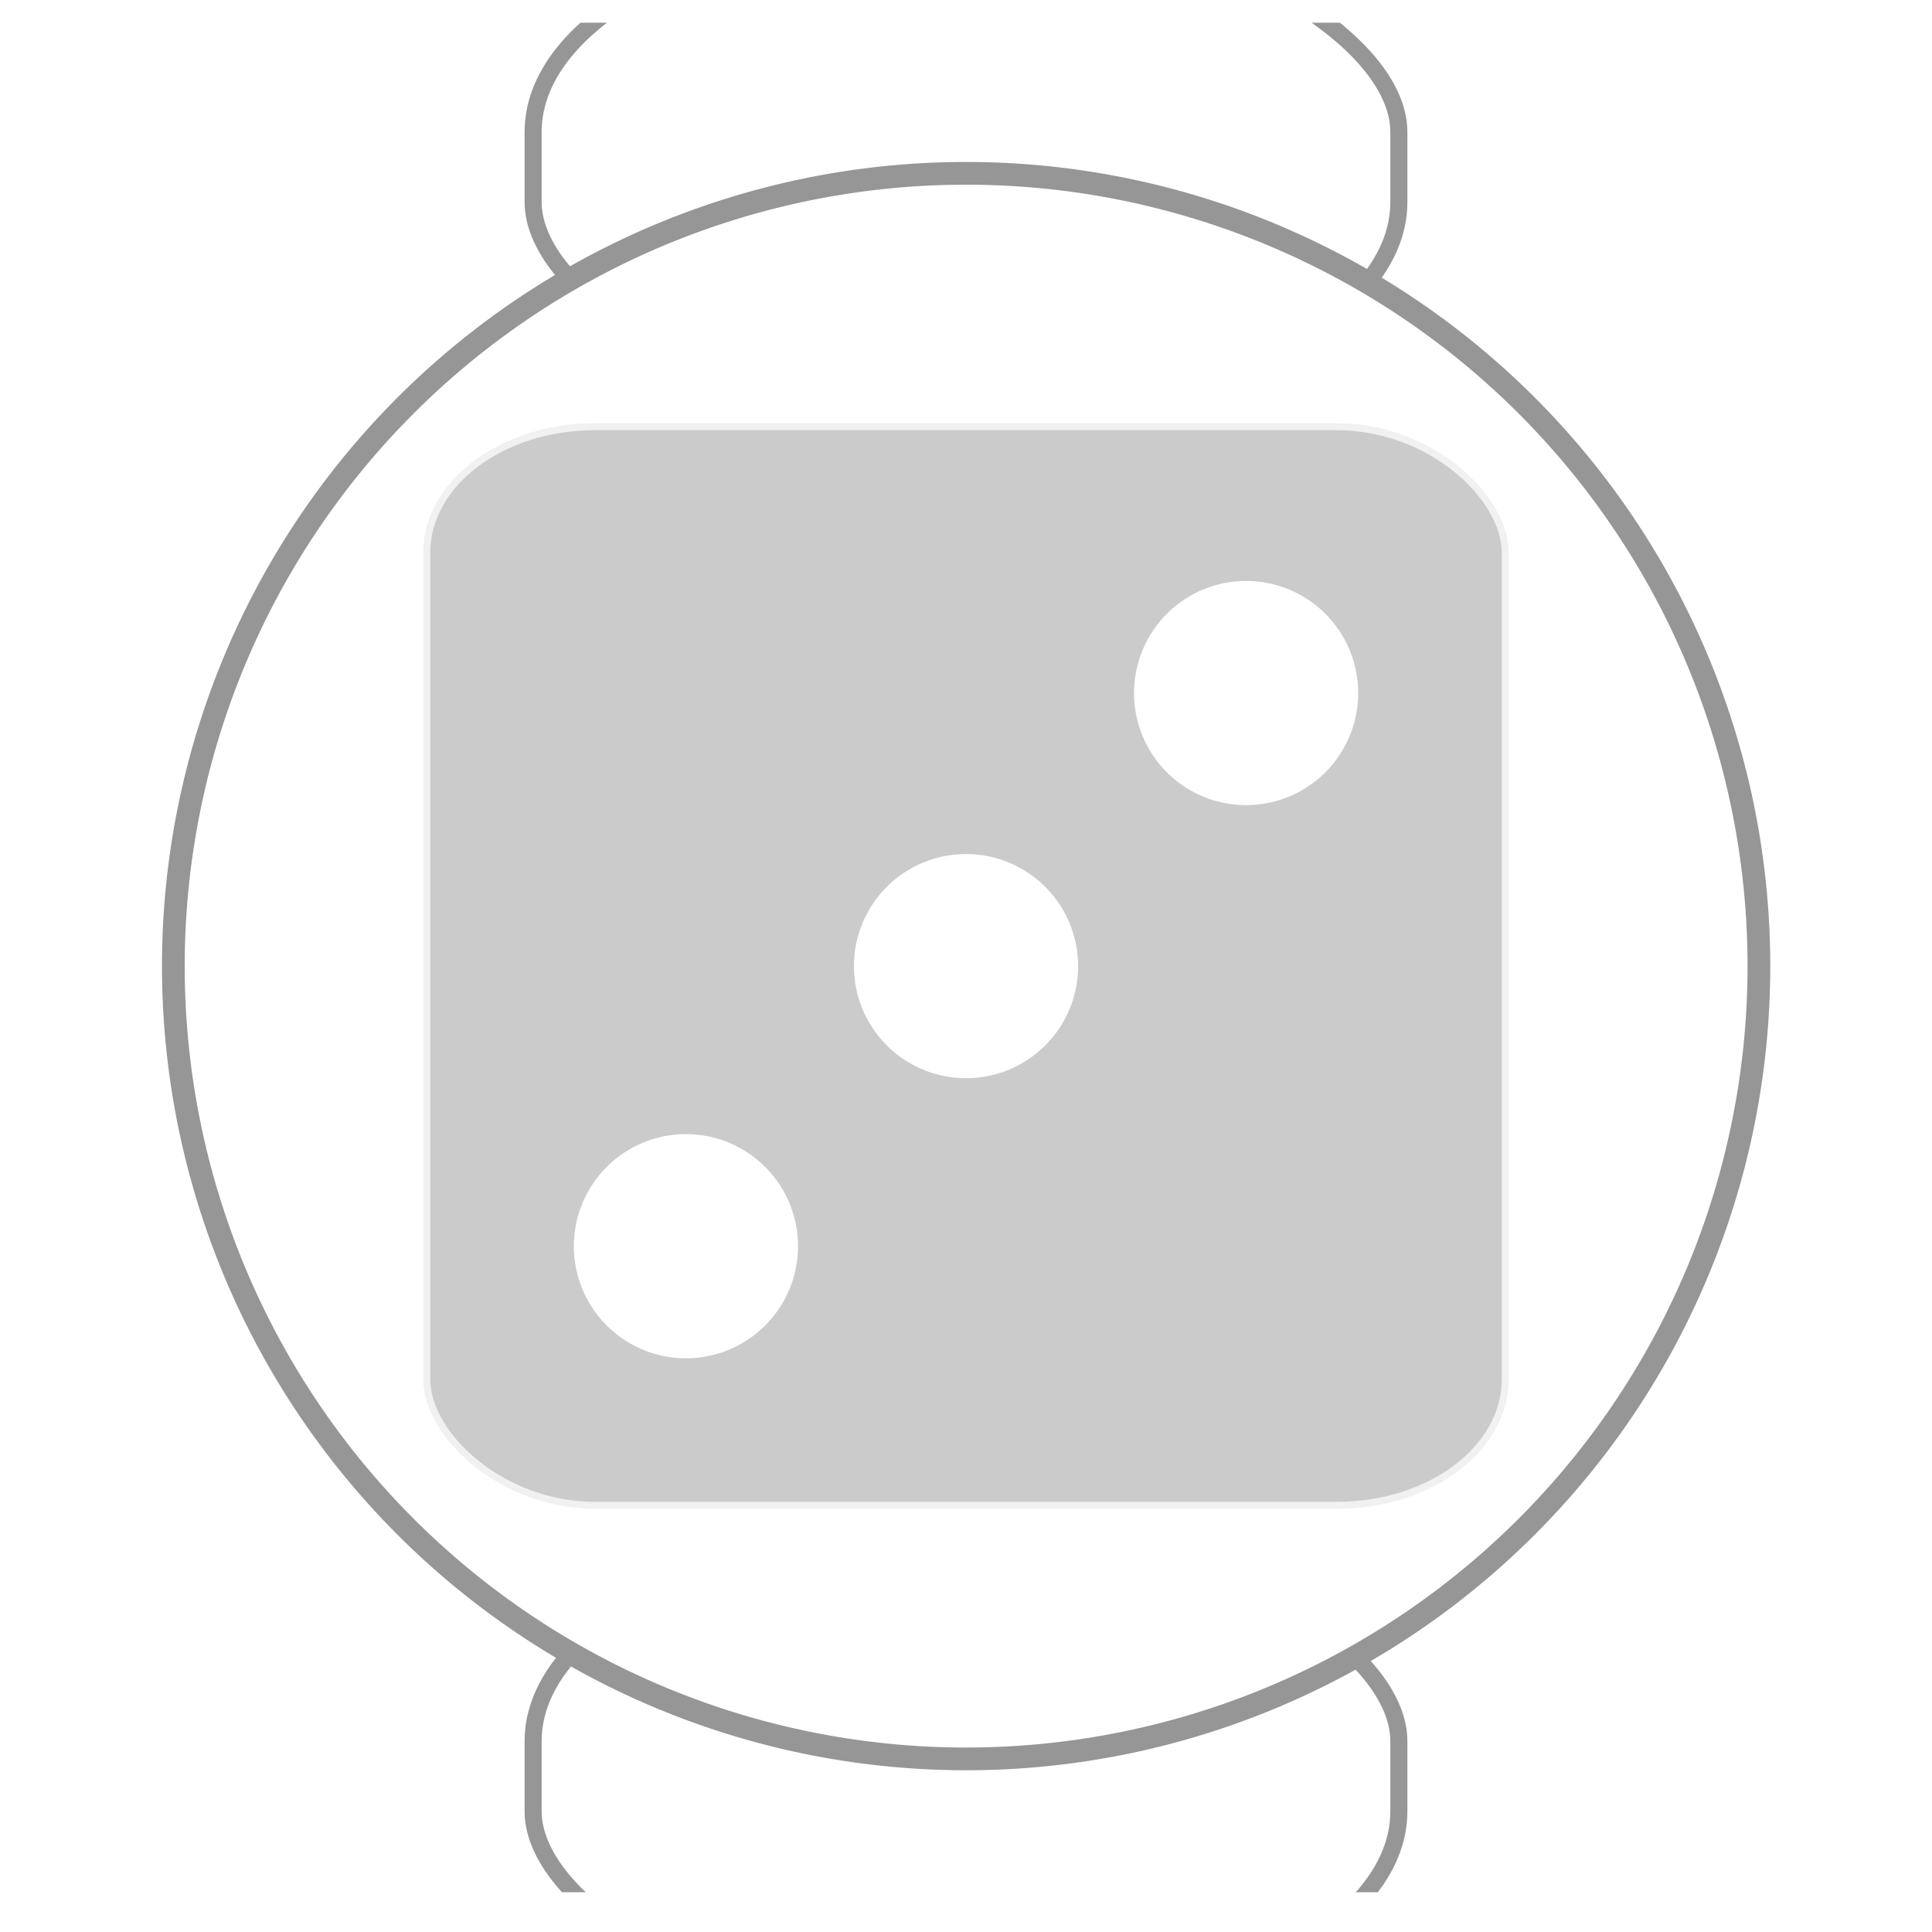 <?xml version="1.0" encoding="UTF-8" standalone="no"?>
<!-- Created with Inkscape (http://www.inkscape.org/) -->

<svg
   xmlns:dc="http://purl.org/dc/elements/1.1/"
   xmlns:cc="http://creativecommons.org/ns#"
   xmlns:rdf="http://www.w3.org/1999/02/22-rdf-syntax-ns#"
   xmlns:svg="http://www.w3.org/2000/svg"
   xmlns="http://www.w3.org/2000/svg"
   xmlns:sodipodi="http://sodipodi.sourceforge.net/DTD/sodipodi-0.dtd"
   xmlns:inkscape="http://www.inkscape.org/namespaces/inkscape"
   width="425"
   height="425"
   id="svg2985"
   version="1.1"
   inkscape:version="0.48.4 r9939"
   sodipodi:docname="icon.svg"
   inkscape:export-filename="/home/masanori/workspace_java/WearDice/design/icon.png"
   inkscape:export-xdpi="108.42353"
   inkscape:export-ydpi="108.42353">
  <title
     id="title3794">WearDice icon</title>
  <defs
     id="defs2987">
    <filter
       inkscape:collect="always"
       id="filter3863">
      <feGaussianBlur
         inkscape:collect="always"
         stdDeviation="7.162"
         id="feGaussianBlur3865" />
    </filter>
    <clipPath
       clipPathUnits="userSpaceOnUse"
       id="clipPath4117">
      <rect
         style="color:#000000;fill:#ffffff;fill-opacity:1;fill-rule:nonzero;stroke:#969696;stroke-width:7.703;stroke-opacity:1;marker:none;visibility:visible;display:inline;overflow:visible;enable-background:accumulate"
         id="rect4119"
         width="849.907"
         height="844.772"
         x="-263.982"
         y="-398.425"
         ry="155.49" />
    </clipPath>
    <clipPath
       clipPathUnits="userSpaceOnUse"
       id="clipPath4121">
      <rect
         style="color:#000000;fill:#ffffff;fill-opacity:1;fill-rule:nonzero;stroke:#969696;stroke-width:7.703;stroke-opacity:1;marker:none;visibility:visible;display:inline;overflow:visible;enable-background:accumulate"
         id="rect4123"
         width="849.907"
         height="844.772"
         x="-517.107"
         y="-148.464"
         ry="155.49" />
    </clipPath>
    <clipPath
       clipPathUnits="userSpaceOnUse"
       id="clipPath4125">
      <rect
         style="color:#000000;fill:#ffffff;fill-opacity:1;fill-rule:nonzero;stroke:#969696;stroke-width:7.703;stroke-opacity:1;marker:none;visibility:visible;display:inline;overflow:visible;enable-background:accumulate"
         id="rect4127"
         width="849.907"
         height="844.772"
         x="-390.545"
         y="-271.862"
         ry="155.49" />
    </clipPath>
    <clipPath
       clipPathUnits="userSpaceOnUse"
       id="clipPath4129">
      <rect
         style="color:#000000;fill:#ffffff;fill-opacity:1;fill-rule:nonzero;stroke:#969696;stroke-width:3.75;stroke-opacity:1;marker:none;visibility:visible;display:inline;overflow:visible;enable-background:accumulate"
         id="rect4131"
         width="413.75"
         height="411.25"
         x="8.125"
         y="5"
         ry="75.696" />
    </clipPath>
    <clipPath
       clipPathUnits="userSpaceOnUse"
       id="clipPath4133">
      <rect
         style="color:#000000;fill:#ffffff;fill-opacity:1;fill-rule:nonzero;stroke:#969696;stroke-width:3.75;stroke-opacity:1;marker:none;visibility:visible;display:inline;overflow:visible;enable-background:accumulate"
         id="rect4135"
         width="413.75"
         height="411.25"
         x="8.125"
         y="5"
         ry="75.696" />
    </clipPath>
    <clipPath
       clipPathUnits="userSpaceOnUse"
       id="clipPath4137">
      <rect
         style="color:#000000;fill:#ffffff;fill-opacity:1;fill-rule:nonzero;stroke:#969696;stroke-width:4.449;stroke-opacity:1;marker:none;visibility:visible;display:inline;overflow:visible;enable-background:accumulate"
         id="rect4139"
         width="490.865"
         height="487.899"
         x="24.684"
         y="-1.799"
         ry="89.804" />
    </clipPath>
    <clipPath
       clipPathUnits="userSpaceOnUse"
       id="clipPath4141">
      <rect
         style="color:#000000;fill:#ffffff;fill-opacity:1;fill-rule:nonzero;stroke:#969696;stroke-width:3.75;stroke-opacity:1;marker:none;visibility:visible;display:inline;overflow:visible;enable-background:accumulate"
         id="rect4143"
         width="413.75"
         height="411.25"
         x="8.125"
         y="5"
         ry="75.696" />
    </clipPath>
    <clipPath
       clipPathUnits="userSpaceOnUse"
       id="clipPath4145">
      <rect
         style="color:#000000;fill:#ffffff;fill-opacity:1;fill-rule:nonzero;stroke:#969696;stroke-width:3.75;stroke-opacity:1;marker:none;visibility:visible;display:inline;overflow:visible;enable-background:accumulate"
         id="rect4147"
         width="413.75"
         height="411.25"
         x="8.125"
         y="5"
         ry="75.696" />
    </clipPath>
    <clipPath
       clipPathUnits="userSpaceOnUse"
       id="clipPath4149">
      <rect
         style="color:#000000;fill:#ffffff;fill-opacity:1;fill-rule:nonzero;stroke:#969696;stroke-width:3.75;stroke-opacity:1;marker:none;visibility:visible;display:inline;overflow:visible;enable-background:accumulate"
         id="rect4151"
         width="413.75"
         height="411.25"
         x="8.125"
         y="5"
         ry="75.696" />
    </clipPath>
  </defs>
  <sodipodi:namedview
     pagecolor="#ffffff"
     bordercolor="#666666"
     borderopacity="1.0"
     inkscape:pageopacity="0.0"
     inkscape:pageshadow="2"
     inkscape:zoom="0.8"
     inkscape:cx="239.86178"
     inkscape:cy="177.0573"
     inkscape:document-units="pt"
     inkscape:current-layer="g3873"
     id="namedview2989"
     showgrid="false"
     units="pt"
     inkscape:window-width="1278"
     inkscape:window-height="756"
     inkscape:window-x="0"
     inkscape:window-y="23"
     inkscape:window-maximized="1">
    <inkscape:grid
       type="xygrid"
       id="grid3833"
       empspacing="5"
       visible="true"
       enabled="true"
       snapvisiblegridlinesonly="true"
       spacingx="5px"
       spacingy="5px" />
  </sodipodi:namedview>
  <g
     inkscape:label="Layer 1"
     inkscape:groupmode="layer"
     id="layer1">
    <g
       id="g3873"
       transform="translate(-1.875,0)">
      <rect
         style="color:#000000;fill:#ffffff;fill-opacity:1;fill-rule:nonzero;stroke:none;stroke-width:3.75;stroke-opacity:1;marker:none;visibility:visible;display:inline;overflow:visible;enable-background:accumulate"
         id="rect3932-8"
         width="413.75"
         height="411.25"
         x="8.125"
         y="5"
         ry="75.696"
         clip-path="url(#clipPath4149)" />
      <rect
         ry="47.194"
         rx="95.224"
         y="335.842"
         x="119.151"
         height="109.789"
         width="190.447"
         id="rect3768-8-5-0"
         style="color:#000000;fill:#ffffff;fill-opacity:1;fill-rule:nonzero;stroke:#969696;stroke-width:3.75;stroke-linecap:round;stroke-linejoin:round;stroke-miterlimit:4;stroke-opacity:1;stroke-dasharray:none;stroke-dashoffset:0;marker:none;visibility:visible;display:inline;overflow:visible;enable-background:accumulate"
         clip-path="url(#clipPath4145)" />
      <rect
         ry="47.194"
         rx="95.224"
         y="-18.158"
         x="119.151"
         height="109.789"
         width="190.447"
         id="rect3768-8-5"
         style="color:#000000;fill:#ffffff;fill-opacity:1;fill-rule:nonzero;stroke:#969696;stroke-width:3.75;stroke-linecap:round;stroke-linejoin:round;stroke-miterlimit:4;stroke-opacity:1;stroke-dasharray:none;stroke-dashoffset:0;marker:none;visibility:visible;display:inline;overflow:visible;enable-background:accumulate"
         clip-path="url(#clipPath4141)" />
      <path
         sodipodi:type="arc"
         style="color:#000000;fill:#ffffff;fill-opacity:1;fill-rule:nonzero;stroke:#969696;stroke-width:5.932;marker:none;visibility:visible;display:inline;overflow:visible;enable-background:accumulate;stroke-opacity:1;stroke-miterlimit:4;stroke-dasharray:none"
         id="path2990"
         sodipodi:cx="269.375"
         sodipodi:cy="244.375"
         sodipodi:rx="206.875"
         sodipodi:ry="206.875"
         d="m 476.25,244.375 a 206.875,206.875 0 1 1 -413.75,0 206.875,206.875 0 1 1 413.75,0 z"
         transform="matrix(0.843,0,0,0.843,-12.681,6.516)"
         clip-path="url(#clipPath4137)"
         inkscape:export-filename="/home/masanori/workspace_java/WearDice/design/path3764-8-2.png"
         inkscape:export-xdpi="8.1400003"
         inkscape:export-ydpi="8.1400003" />
      <rect
         y="93.125"
         x="95"
         height="238.75"
         width="238.75"
         id="rect2994-1"
         style="color:#000000;fill:#cbcbcb;fill-opacity:1;fill-rule:nonzero;stroke:none;stroke-width:0.9;marker:none;visibility:visible;display:inline;overflow:visible;enable-background:accumulate;filter:url(#filter3863)"
         ry="28.496"
         rx="37.738"
         clip-path="url(#clipPath4133)"
         inkscape:export-filename="/home/masanori/workspace_java/WearDice/design/path3764-8-2.png"
         inkscape:export-xdpi="8.1400003"
         inkscape:export-ydpi="8.1400003" />
      <rect
         y="93.125"
         x="95"
         height="238.75"
         width="238.75"
         id="rect2994"
         style="color:#000000;fill:#cbcbcb;fill-opacity:1;fill-rule:nonzero;stroke:#ffffff;stroke-width:3.025;marker:none;visibility:visible;display:inline;overflow:visible;enable-background:accumulate;opacity:0.72;stroke-opacity:1;stroke-miterlimit:4;stroke-dasharray:none"
         ry="28.496"
         rx="37.738"
         clip-path="url(#clipPath4129)"
         inkscape:export-filename="/home/masanori/workspace_java/WearDice/design/path3764-8-2.png"
         inkscape:export-xdpi="113.09"
         inkscape:export-ydpi="113.09" />
      <path
         transform="matrix(0.487,0,0,0.487,198.249,137.347)"
         d="m 83.75,154.375 a 50.625,50.625 0 1 1 -101.25,0 50.625,50.625 0 1 1 101.25,0 z"
         sodipodi:ry="50.625"
         sodipodi:rx="50.625"
         sodipodi:cy="154.375"
         sodipodi:cx="33.125"
         id="path3764"
         style="color:#000000;fill:#ffffff;fill-opacity:1;fill-rule:nonzero;stroke:none;stroke-width:0.9;marker:none;visibility:visible;display:inline;overflow:visible;enable-background:accumulate"
         sodipodi:type="arc"
         clip-path="url(#clipPath4125)"
         inkscape:export-xdpi="113.09"
         inkscape:export-ydpi="113.09" />
      <path
         transform="matrix(0.487,0,0,0.487,259.862,77.275)"
         d="m 83.75,154.375 a 50.625,50.625 0 1 1 -101.25,0 50.625,50.625 0 1 1 101.25,0 z"
         sodipodi:ry="50.625"
         sodipodi:rx="50.625"
         sodipodi:cy="154.375"
         sodipodi:cx="33.125"
         id="path3764-6"
         style="color:#000000;fill:#ffffff;fill-opacity:1;fill-rule:nonzero;stroke:none;stroke-width:0.9;marker:none;visibility:visible;display:inline;overflow:visible;enable-background:accumulate"
         sodipodi:type="arc"
         clip-path="url(#clipPath4121)"
         inkscape:export-filename="/home/masanori/workspace_java/WearDice/design/path3764-8-2.png"
         inkscape:export-xdpi="113.09"
         inkscape:export-ydpi="113.09" />
      <path
         transform="matrix(0.487,0,0,0.487,136.636,198.96)"
         d="m 83.75,154.375 a 50.625,50.625 0 1 1 -101.25,0 50.625,50.625 0 1 1 101.25,0 z"
         sodipodi:ry="50.625"
         sodipodi:rx="50.625"
         sodipodi:cy="154.375"
         sodipodi:cx="33.125"
         id="path3764-8-2"
         style="color:#000000;fill:#ffffff;fill-opacity:1;fill-rule:nonzero;stroke:none;stroke-width:0.9;marker:none;visibility:visible;display:inline;overflow:visible;enable-background:accumulate"
         sodipodi:type="arc"
         clip-path="url(#clipPath4117)"
         inkscape:export-xdpi="113.09"
         inkscape:export-ydpi="113.09" />
    </g>
  </g>
</svg>
